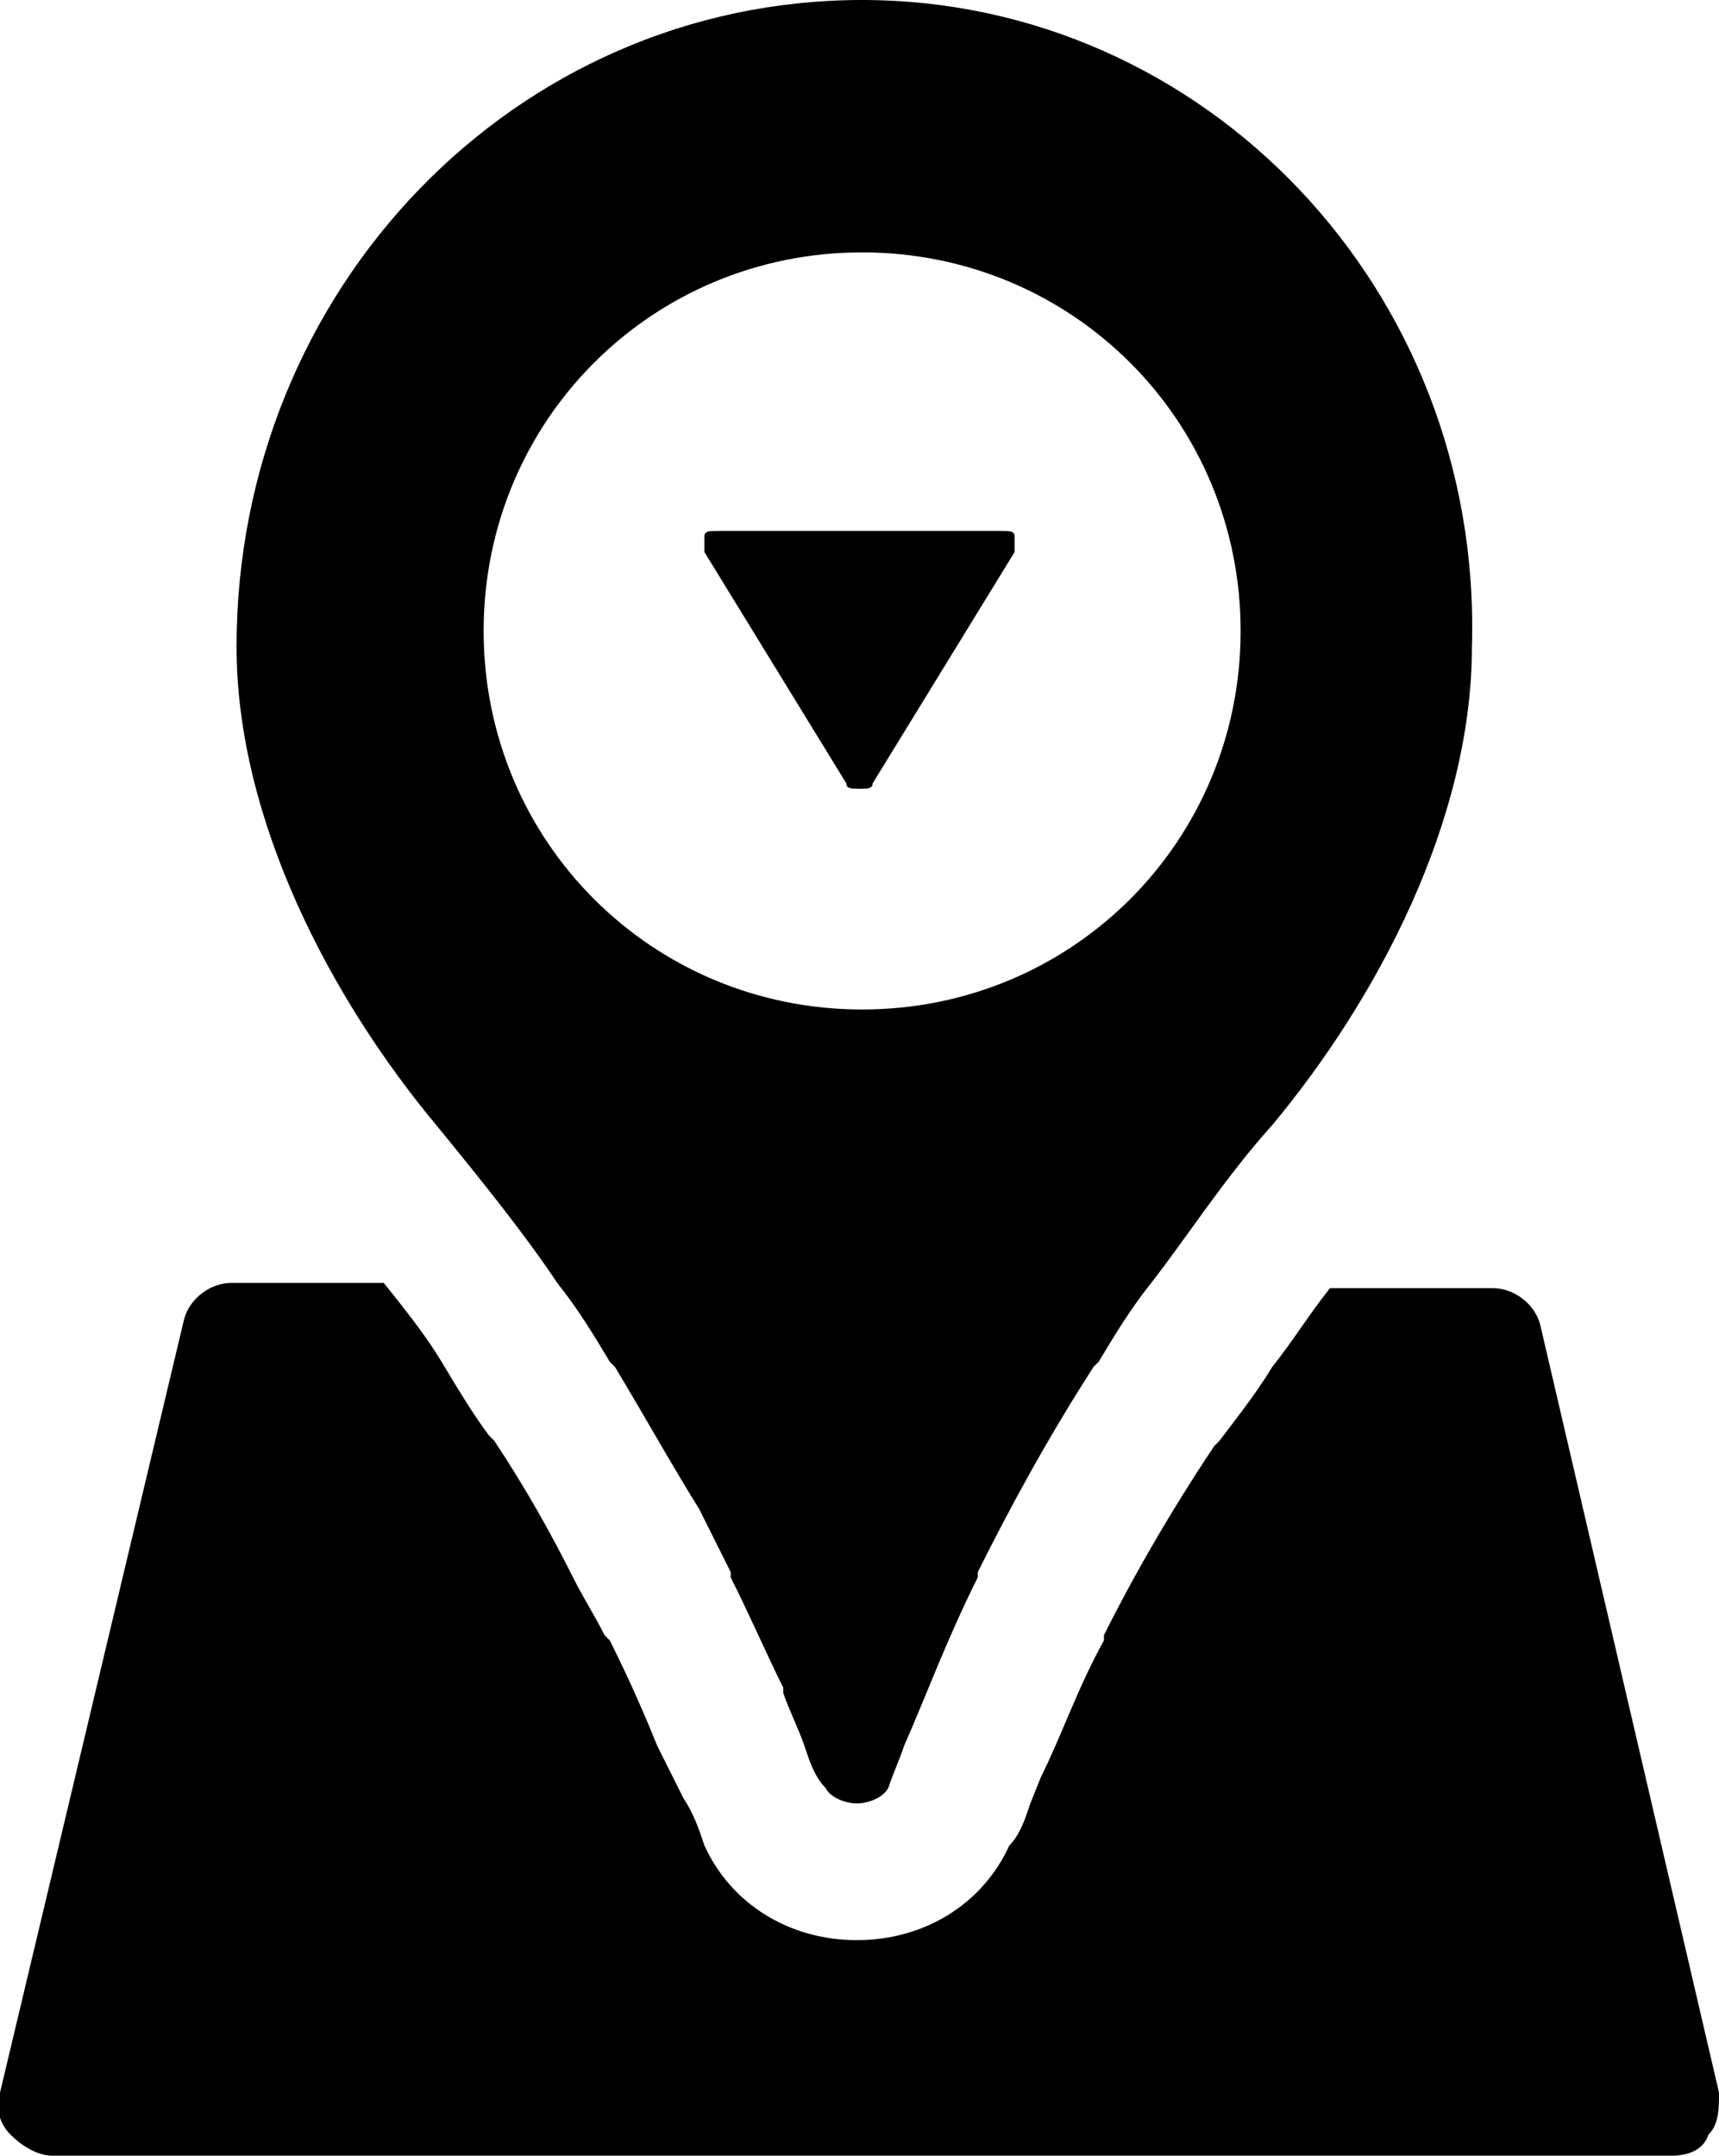 <?xml version="1.0" encoding="utf-8"?>
<!-- Generator: Adobe Illustrator 18.1.1, SVG Export Plug-In . SVG Version: 6.00 Build 0)  -->
<svg version="1.1" id="Layer_1" xmlns="http://www.w3.org/2000/svg" xmlns:xlink="http://www.w3.org/1999/xlink" x="0px" y="0px"
	 viewBox="0 0 32.7 41" enable-background="new 0 0 32.7 41" xml:space="preserve">
<g>
	<path d="M13.7,10.1h5.4c0.1,0,0.2,0,0.2,0.1c0,0.1,0,0.2,0,0.3l-2.7,4.4c0,0.1-0.1,0.1-0.2,0.1c-0.1,0-0.2,0-0.2-0.1l-2.7-4.4
		c0-0.1-0.1-0.2,0-0.3C13.5,10.2,13.6,10.1,13.7,10.1z"/>
	<path d="M16.1,14.9c0,0.1,0.1,0.1,0.2,0.1c0.1,0,0.2,0,0.2-0.1l2.7-4.4c0-0.1,0.1-0.2,0-0.3c0-0.1-0.1-0.1-0.2-0.1h-5.4
		c-0.1,0-0.2,0-0.2,0.1c0,0.1,0,0.2,0,0.3L16.1,14.9z"/>
	<path d="M4.5,12.3c0,3.3,1.8,6.7,3.8,9.1c0.9,1.1,1.7,2.1,2.3,3c0.4,0.5,0.7,1,1,1.5c0,0,0.1,0.1,0.1,0.1c0.6,1,1.1,1.9,1.6,2.7
		c0,0,0,0,0,0c0.2,0.4,0.4,0.8,0.6,1.2c0,0,0,0.1,0,0.1c0.4,0.8,0.7,1.5,1,2.1c0,0,0,0,0,0.1c0.1,0.3,0.3,0.7,0.4,1
		c0.1,0.3,0.2,0.6,0.4,0.8c0.1,0.2,0.4,0.3,0.6,0.3c0,0,0,0,0,0c0.2,0,0.5-0.1,0.6-0.3c0.1-0.3,0.2-0.5,0.3-0.8
		c0.4-0.9,0.8-2,1.4-3.2c0,0,0,0,0-0.1c0.6-1.2,1.3-2.5,2.2-3.9c0,0,0.1-0.1,0.1-0.1c0.3-0.5,0.6-1,1-1.5c0.7-0.9,1.4-2,2.3-3
		c2-2.4,3.8-5.8,3.8-9.1C28.2,5.5,22.9,0,16.4,0h0c0,0,0,0,0,0C9.8,0,4.5,5.5,4.5,12.3z M16.4,4.8c4,0,7.2,3.2,7.2,7.2
		c0,4-3.2,7.2-7.2,7.2c-4,0-7.2-3.2-7.2-7.2C9.2,8,12.4,4.8,16.4,4.8z"/>
	<path d="M32.7,39.8l-3.4-14.6c-0.1-0.4-0.5-0.7-0.9-0.7h-3.1c-0.4,0.5-0.7,1-1.1,1.5c-0.3,0.5-0.7,1-1,1.4l-0.1,0.1
		c-0.8,1.2-1.5,2.4-2.1,3.6l0,0.1c-0.5,0.9-0.8,1.8-1.2,2.6l-0.2,0.5c-0.1,0.3-0.2,0.6-0.4,0.8c-0.5,1.1-1.6,1.8-2.9,1.8
		s-2.4-0.7-2.9-1.8c-0.1-0.3-0.2-0.6-0.4-0.9l-0.3-0.6l-0.2-0.4c0,0,0,0,0,0c0,0,0,0,0,0l0,0c-0.2-0.5-0.5-1.2-0.9-2l-0.1-0.1
		c-0.2-0.4-0.4-0.7-0.6-1.1c-0.4-0.8-0.9-1.7-1.5-2.6l-0.1-0.1c-0.3-0.4-0.6-0.9-0.9-1.4c-0.3-0.5-0.7-1-1.1-1.5H4.4
		c-0.4,0-0.8,0.3-0.9,0.7L0,39.8c-0.1,0.3,0,0.6,0.2,0.8C0.4,40.8,0.7,41,1,41h30.8c0.3,0,0.6-0.1,0.7-0.4
		C32.7,40.4,32.7,40.1,32.7,39.8z"/>
</g>
<g>
</g>
<g>
</g>
<g>
</g>
<g>
</g>
<g>
</g>
<g>
</g>
<g>
</g>
<g>
</g>
<g>
</g>
<g>
</g>
<g>
</g>
<g>
</g>
<g>
</g>
<g>
</g>
<g>
</g>
</svg>

